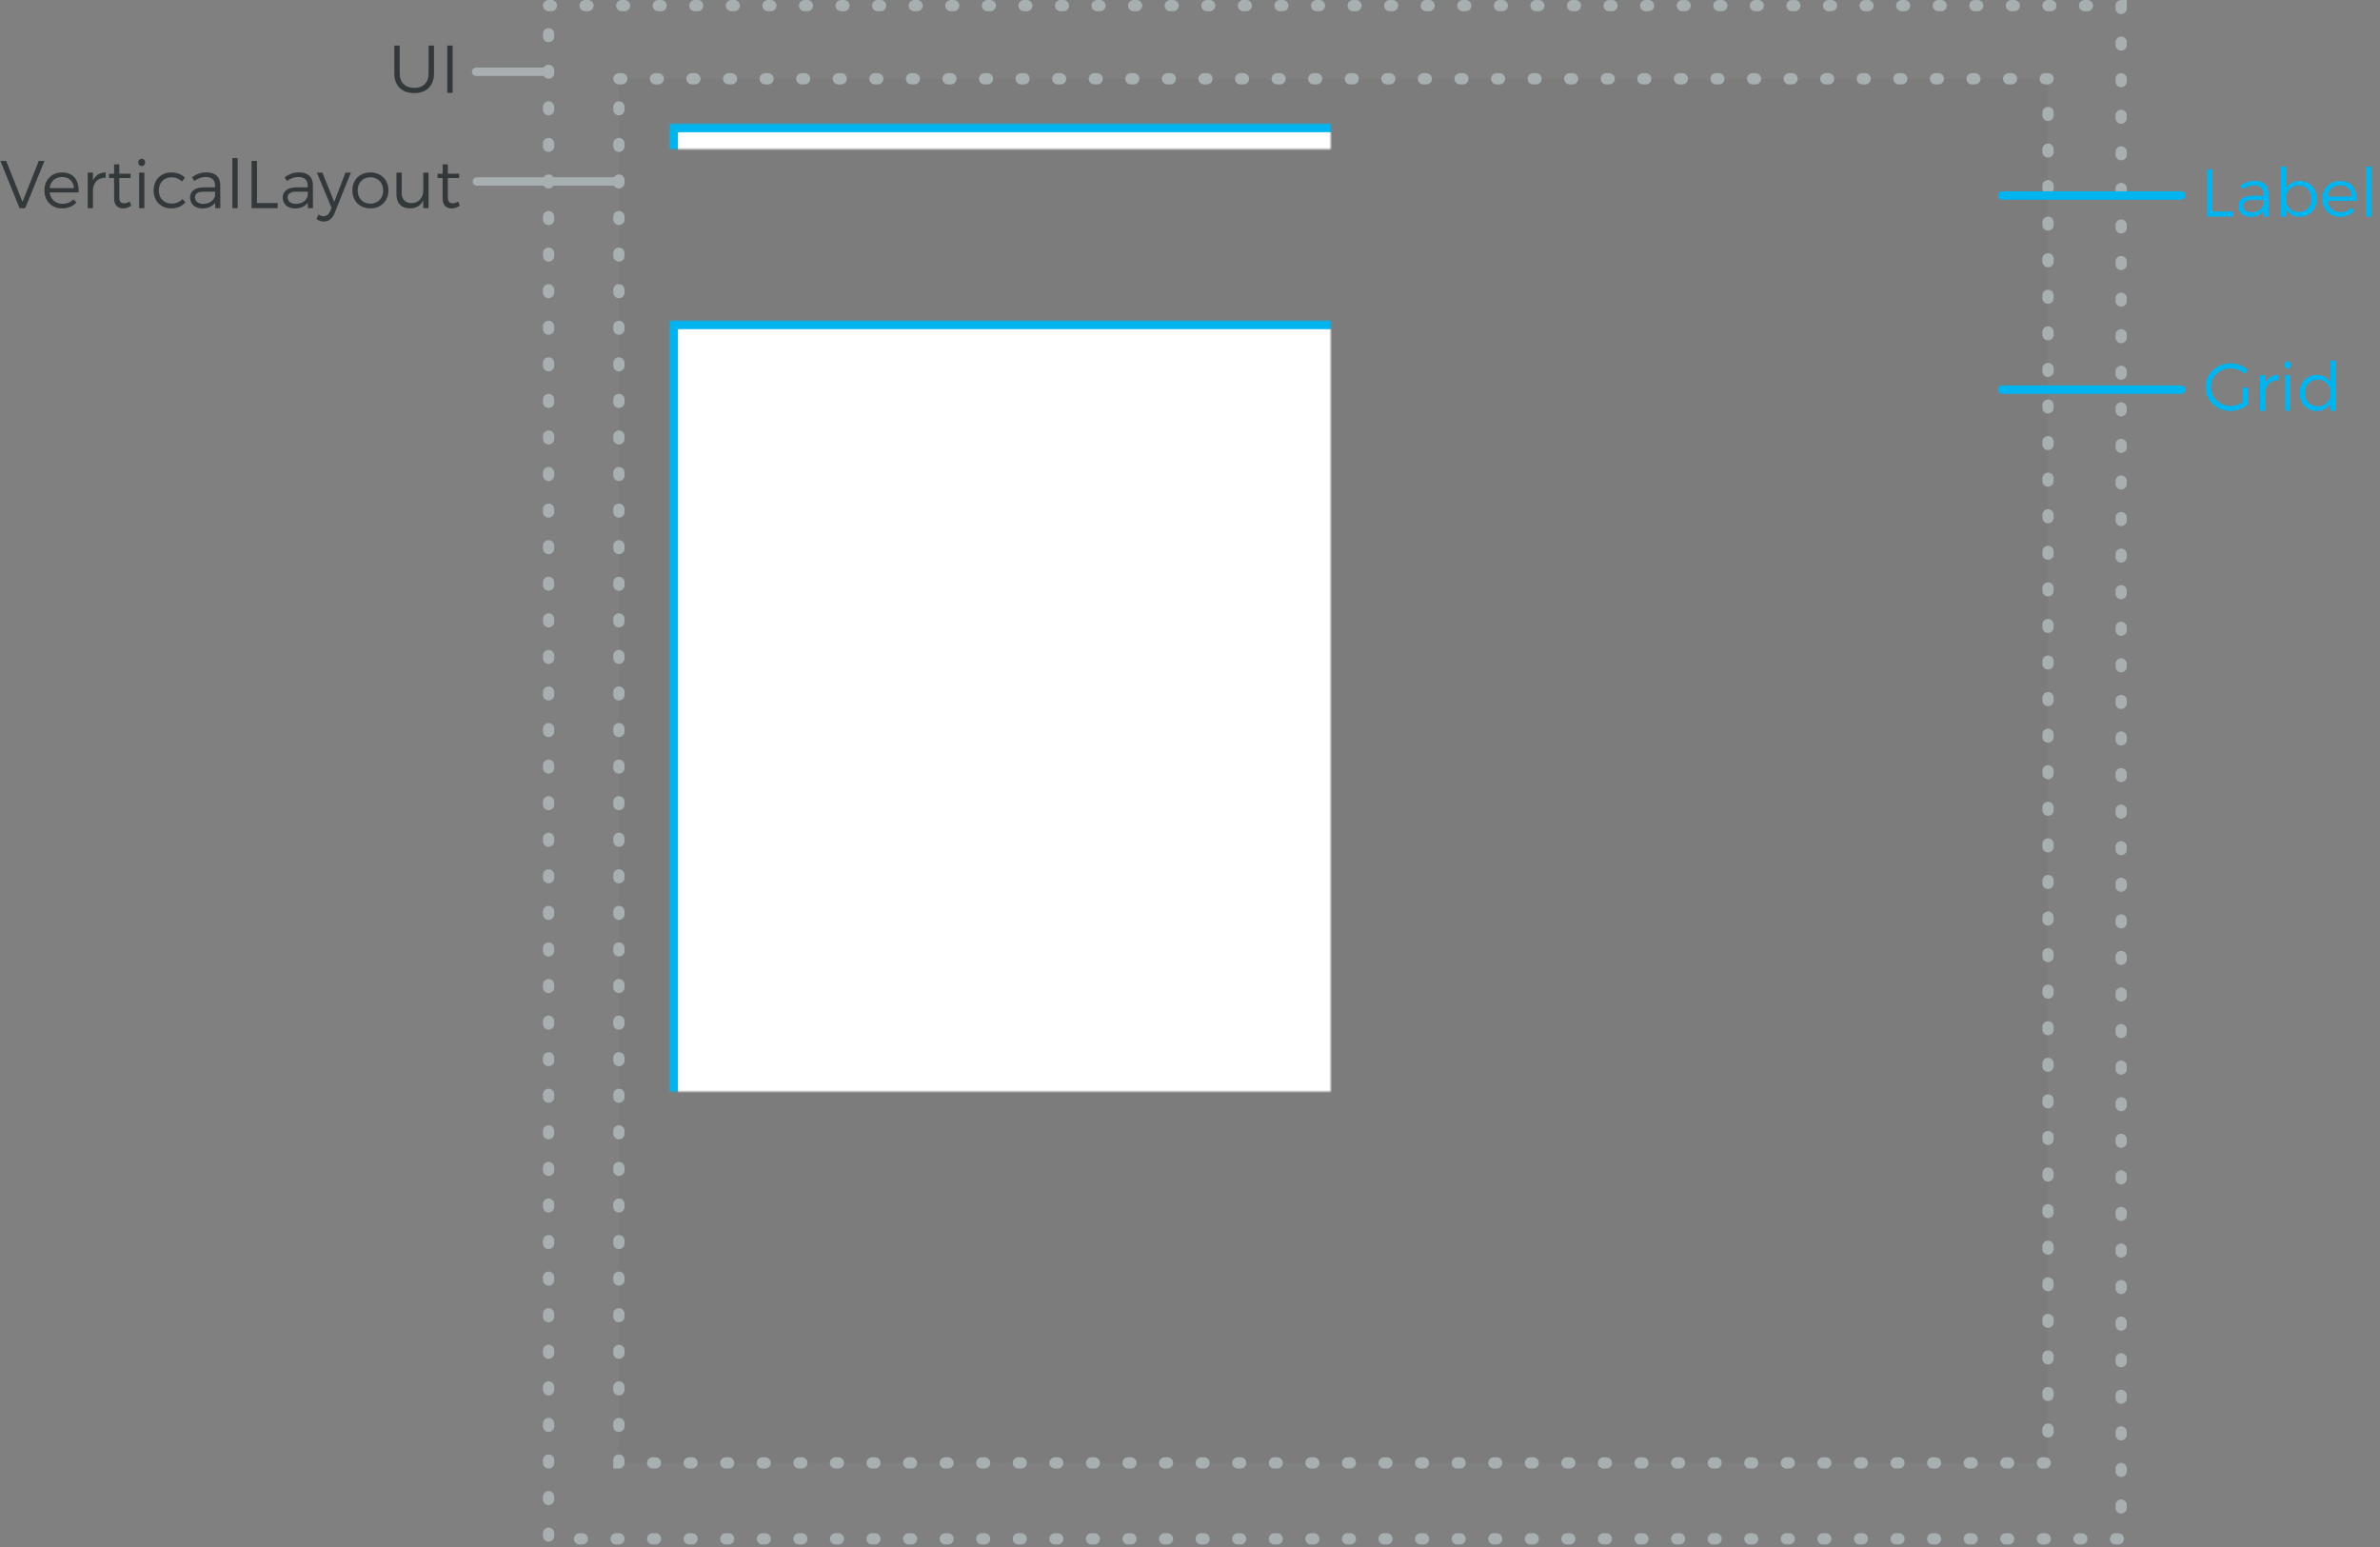 <?xml version="1.0" encoding="UTF-8"?>
<svg width="846px" height="550px" viewBox="0 0 846 550" version="1.1" xmlns="http://www.w3.org/2000/svg" xmlns:xlink="http://www.w3.org/1999/xlink">
    <rect x="0" y="0" width="846" height="550" fill="#808080" stroke="none"/>
    <!-- Generator: Sketch 41.2 (35397) - http://www.bohemiancoding.com/sketch -->
    <title>ui-schematic</title>
    <desc>Created with Sketch.</desc>
    <defs>
        <rect id="path-1" x="238" y="44" width="473" height="53"></rect>
        <mask id="mask-2" maskContentUnits="userSpaceOnUse" maskUnits="objectBoundingBox" x="0" y="0" width="473" height="53" fill="white">
            <use xlink:href="#path-1"></use>
        </mask>
        <rect id="path-3" x="238" y="114" width="473" height="388"></rect>
        <mask id="mask-4" maskContentUnits="userSpaceOnUse" maskUnits="objectBoundingBox" x="0" y="0" width="473" height="388" fill="white">
            <use xlink:href="#path-3"></use>
        </mask>
    </defs>
    <g id="ui-schematic" stroke="none" stroke-width="1" fill="none" fill-rule="evenodd">
        <rect id="Rectangle" stroke="#A8AFB1" stroke-width="4" stroke-linecap="round" stroke-dasharray="1,12" x="195" y="2" width="559" height="545"></rect>
        <rect id="Rectangle-Copy" stroke="#A8AFB1" stroke-width="4" stroke-linecap="round" stroke-dasharray="1,12" fill-opacity="0.05" fill="#33383A" x="220" y="28" width="508" height="492"></rect>
        <use id="Rectangle-Copy-2" stroke="#00B4F0" mask="url(#mask-2)" stroke-width="6" fill="#FFFFFF" xlink:href="#path-1"></use>
        <use id="Rectangle-Copy-3" stroke="#00B4F0" mask="url(#mask-4)" stroke-width="6" fill="#FFFFFF" xlink:href="#path-3"></use>
        <path d="M154.272,16.2 L152.352,16.2 L152.352,26.088 C152.352,29.352 150.432,31.248 147.24,31.248 C144.048,31.248 142.08,29.352 142.08,26.088 L142.08,16.2 L140.16,16.2 L140.16,26.088 C140.16,30.456 142.824,33.096 147.24,33.096 C151.632,33.096 154.272,30.456 154.272,26.088 L154.272,16.2 Z M160.896,33 L160.896,16.2 L158.976,16.2 L158.976,33 L160.896,33 Z" id="UI" fill="#33383A"></path>
        <path d="M8.952,74 L15.816,57.2 L13.8,57.2 L7.992,71.768 L2.208,57.2 L0.144,57.2 L6.96,74 L8.952,74 Z M22.056,61.304 C18.384,61.304 15.792,63.92 15.792,67.688 C15.792,71.456 18.36,74.072 22.08,74.072 C24.192,74.072 25.968,73.304 27.168,71.96 L26.136,70.856 C25.152,71.888 23.784,72.44 22.224,72.44 C19.776,72.44 17.976,70.88 17.64,68.408 L27.96,68.408 C28.152,64.112 26.136,61.28 22.056,61.304 Z M17.64,66.872 C17.928,64.472 19.656,62.912 22.056,62.912 C24.528,62.912 26.16,64.448 26.28,66.872 L17.64,66.872 Z M33.048,61.352 L31.176,61.352 L31.176,74 L33.048,74 L33.048,67.28 C33.264,64.784 34.92,63.128 37.584,63.176 L37.584,61.28 C35.448,61.304 33.888,62.312 33.048,64.16 L33.048,61.352 Z M46.104,71.624 C45.408,72.056 44.736,72.272 44.088,72.272 C43.008,72.272 42.408,71.696 42.408,70.16 L42.408,63.272 L46.416,63.272 L46.416,61.736 L42.408,61.76 L42.408,58.424 L40.56,58.424 L40.56,61.76 L38.736,61.76 L38.736,63.272 L40.56,63.272 L40.56,70.496 C40.56,72.992 41.928,74.096 43.776,74.096 C44.784,74.072 45.744,73.736 46.632,73.136 L46.104,71.624 Z M50.376,56.432 C49.68,56.432 49.152,56.984 49.152,57.728 C49.152,58.472 49.68,59.024 50.376,59.024 C51.072,59.024 51.6,58.472 51.6,57.728 C51.6,56.984 51.072,56.432 50.376,56.432 Z M51.312,74 L51.312,61.352 L49.464,61.352 L49.464,74 L51.312,74 Z M60.864,61.304 C57.216,61.304 54.6,63.92 54.6,67.688 C54.6,71.456 57.192,74.072 60.864,74.072 C63.048,74.072 64.8,73.256 65.928,71.888 L64.848,70.736 C63.96,71.792 62.592,72.368 60.936,72.368 C58.32,72.368 56.448,70.448 56.448,67.688 C56.448,64.928 58.32,63.032 60.936,63.032 C62.472,63.032 63.744,63.584 64.704,64.496 L65.736,63.176 C64.584,61.976 62.904,61.28 60.864,61.304 Z M76.488,74 L78.312,74 L78.288,65.648 C78.264,62.936 76.536,61.28 73.416,61.28 C71.256,61.28 69.888,61.904 68.256,62.984 L69.048,64.352 C70.368,63.44 71.664,62.912 73.056,62.912 C75.288,62.912 76.44,64.016 76.44,65.864 L76.44,66.608 L72.288,66.608 C69.312,66.632 67.56,68.024 67.56,70.232 C67.56,72.416 69.24,74.096 71.856,74.096 C73.872,74.096 75.48,73.424 76.488,72.056 L76.488,74 Z M72.216,72.464 C70.44,72.464 69.312,71.552 69.312,70.16 C69.312,68.768 70.416,68.12 72.528,68.12 L76.464,68.12 L76.464,69.632 C75.984,71.384 74.352,72.464 72.216,72.464 Z M84.48,74 L84.48,56.192 L82.608,56.192 L82.608,74 L84.48,74 Z M91.344,72.176 L91.344,57.2 L89.424,57.2 L89.424,74 L98.712,74 L98.712,72.176 L91.344,72.176 Z M109.416,74 L111.24,74 L111.216,65.648 C111.192,62.936 109.464,61.28 106.344,61.28 C104.184,61.28 102.816,61.904 101.184,62.984 L101.976,64.352 C103.296,63.44 104.592,62.912 105.984,62.912 C108.216,62.912 109.368,64.016 109.368,65.864 L109.368,66.608 L105.216,66.608 C102.24,66.632 100.488,68.024 100.488,70.232 C100.488,72.416 102.168,74.096 104.784,74.096 C106.8,74.096 108.408,73.424 109.416,72.056 L109.416,74 Z M105.144,72.464 C103.368,72.464 102.24,71.552 102.24,70.16 C102.24,68.768 103.344,68.12 105.456,68.12 L109.392,68.12 L109.392,69.632 C108.912,71.384 107.28,72.464 105.144,72.464 Z M124.728,61.352 L122.808,61.352 L118.8,71.792 L114.6,61.352 L112.632,61.352 L117.864,73.904 L117.336,75.08 C116.832,76.256 116.016,76.856 115.032,76.856 C114.408,76.856 113.832,76.664 113.256,76.256 L112.464,77.816 C113.232,78.44 114.072,78.752 115.128,78.752 C116.808,78.752 118.128,77.744 118.92,75.8 L124.728,61.352 Z M131.664,61.304 C127.92,61.304 125.256,63.896 125.256,67.664 C125.256,71.456 127.92,74.072 131.664,74.072 C135.408,74.072 138.072,71.456 138.072,67.664 C138.072,63.896 135.408,61.304 131.664,61.304 Z M131.664,63.008 C134.304,63.008 136.2,64.928 136.2,67.688 C136.2,70.472 134.304,72.392 131.664,72.392 C129.024,72.392 127.128,70.472 127.128,67.688 C127.128,64.928 129.024,63.008 131.664,63.008 Z M152.328,61.352 L150.456,61.352 L150.456,67.568 C150.456,70.256 148.92,72.152 146.304,72.2 C144.12,72.2 142.8,70.88 142.8,68.648 L142.8,61.352 L140.928,61.352 L140.928,69.152 C140.928,72.2 142.704,74.072 145.656,74.072 C147.936,74.048 149.616,73.112 150.456,71.144 L150.456,74 L152.328,74 L152.328,61.352 Z M162.888,71.624 C162.192,72.056 161.52,72.272 160.872,72.272 C159.792,72.272 159.192,71.696 159.192,70.16 L159.192,63.272 L163.2,63.272 L163.2,61.736 L159.192,61.76 L159.192,58.424 L157.344,58.424 L157.344,61.76 L155.52,61.76 L155.52,63.272 L157.344,63.272 L157.344,70.496 C157.344,72.992 158.712,74.096 160.56,74.096 C161.568,74.072 162.528,73.736 163.416,73.136 L162.888,71.624 Z" id="VerticalLayout" fill="#33383A"></path>
        <path d="M169.521,64.5 L218.49,64.5" id="Line" stroke="#A8AFB1" stroke-width="3" stroke-linecap="round"></path>
        <path d="M169.26,25.5 L193.745,25.5" id="Line-Copy" stroke="#A8AFB1" stroke-width="3" stroke-linecap="round"></path>
        <path d="M786.464,75.176 L786.464,60.2 L784.544,60.2 L784.544,77 L793.832,77 L793.832,75.176 L786.464,75.176 Z M804.536,77 L806.36,77 L806.336,68.648 C806.312,65.936 804.584,64.28 801.464,64.28 C799.304,64.28 797.936,64.904 796.304,65.984 L797.096,67.352 C798.416,66.44 799.712,65.912 801.104,65.912 C803.336,65.912 804.488,67.016 804.488,68.864 L804.488,69.608 L800.336,69.608 C797.36,69.632 795.608,71.024 795.608,73.232 C795.608,75.416 797.288,77.096 799.904,77.096 C801.92,77.096 803.528,76.424 804.536,75.056 L804.536,77 Z M800.264,75.464 C798.488,75.464 797.36,74.552 797.36,73.16 C797.36,71.768 798.464,71.12 800.576,71.12 L804.512,71.12 L804.512,72.632 C804.032,74.384 802.4,75.464 800.264,75.464 Z M817.4,64.28 C815.192,64.28 813.464,65.312 812.528,67.088 L812.528,59.192 L810.656,59.192 L810.656,77 L812.528,77 L812.528,74.288 C813.464,76.04 815.192,77.072 817.448,77.072 C821.024,77.072 823.472,74.456 823.472,70.712 C823.472,66.92 820.976,64.28 817.4,64.28 Z M817.064,75.368 C814.4,75.368 812.528,73.424 812.528,70.664 C812.528,67.928 814.4,65.96 817.064,65.96 C819.704,65.96 821.576,67.952 821.576,70.664 C821.576,73.4 819.704,75.368 817.064,75.368 Z M831.752,64.304 C828.08,64.304 825.488,66.92 825.488,70.688 C825.488,74.456 828.056,77.072 831.776,77.072 C833.888,77.072 835.664,76.304 836.864,74.96 L835.832,73.856 C834.848,74.888 833.48,75.44 831.92,75.44 C829.472,75.44 827.672,73.88 827.336,71.408 L837.656,71.408 C837.848,67.112 835.832,64.28 831.752,64.304 Z M827.336,69.872 C827.624,67.472 829.352,65.912 831.752,65.912 C834.224,65.912 835.856,67.448 835.976,69.872 L827.336,69.872 Z M842.864,77 L842.864,59.192 L840.992,59.192 L840.992,77 L842.864,77 Z" id="Label" fill="#00B4F0"></path>
        <path d="M797.256,137.792 L797.256,142.856 C795.96,143.744 794.352,144.272 792.84,144.272 C789,144.272 785.904,141.32 785.904,137.6 C785.904,133.904 788.976,130.952 792.816,130.952 C794.688,130.952 796.536,131.672 797.904,132.896 L799.008,131.456 C797.4,130.04 795.144,129.152 792.816,129.152 C787.872,129.152 783.96,132.872 783.96,137.6 C783.96,142.328 787.848,146.096 792.72,146.096 C794.976,146.096 797.304,145.208 798.96,143.888 L798.96,137.792 L797.256,137.792 Z M805.224,133.352 L803.352,133.352 L803.352,146 L805.224,146 L805.224,139.28 C805.44,136.784 807.096,135.128 809.76,135.176 L809.76,133.28 C807.624,133.304 806.064,134.312 805.224,136.16 L805.224,133.352 Z M813.192,128.432 C812.496,128.432 811.968,128.984 811.968,129.728 C811.968,130.472 812.496,131.024 813.192,131.024 C813.888,131.024 814.416,130.472 814.416,129.728 C814.416,128.984 813.888,128.432 813.192,128.432 Z M814.128,146 L814.128,133.352 L812.28,133.352 L812.28,146 L814.128,146 Z M830.304,128.192 L828.432,128.192 L828.432,136.088 C827.496,134.288 825.744,133.256 823.488,133.256 C819.912,133.256 817.416,135.872 817.416,139.664 C817.416,143.432 819.912,146.096 823.512,146.096 C825.768,146.096 827.496,145.064 828.432,143.288 L828.432,146 L830.304,146 L830.304,128.192 Z M823.872,144.416 C821.184,144.416 819.288,142.448 819.288,139.712 C819.288,136.952 821.184,134.96 823.872,134.96 C826.536,134.96 828.432,136.952 828.432,139.712 C828.432,142.448 826.536,144.416 823.872,144.416 Z" id="Grid" fill="#00B4F0"></path>
        <path d="M711.677,69.5 L775.337,69.5" id="Line-Copy-2" stroke="#00B4F0" stroke-width="3" stroke-linecap="round"></path>
        <path d="M711.677,138.5 L775.337,138.5" id="Line-Copy-3" stroke="#00B4F0" stroke-width="3" stroke-linecap="round"></path>
    </g>
</svg>